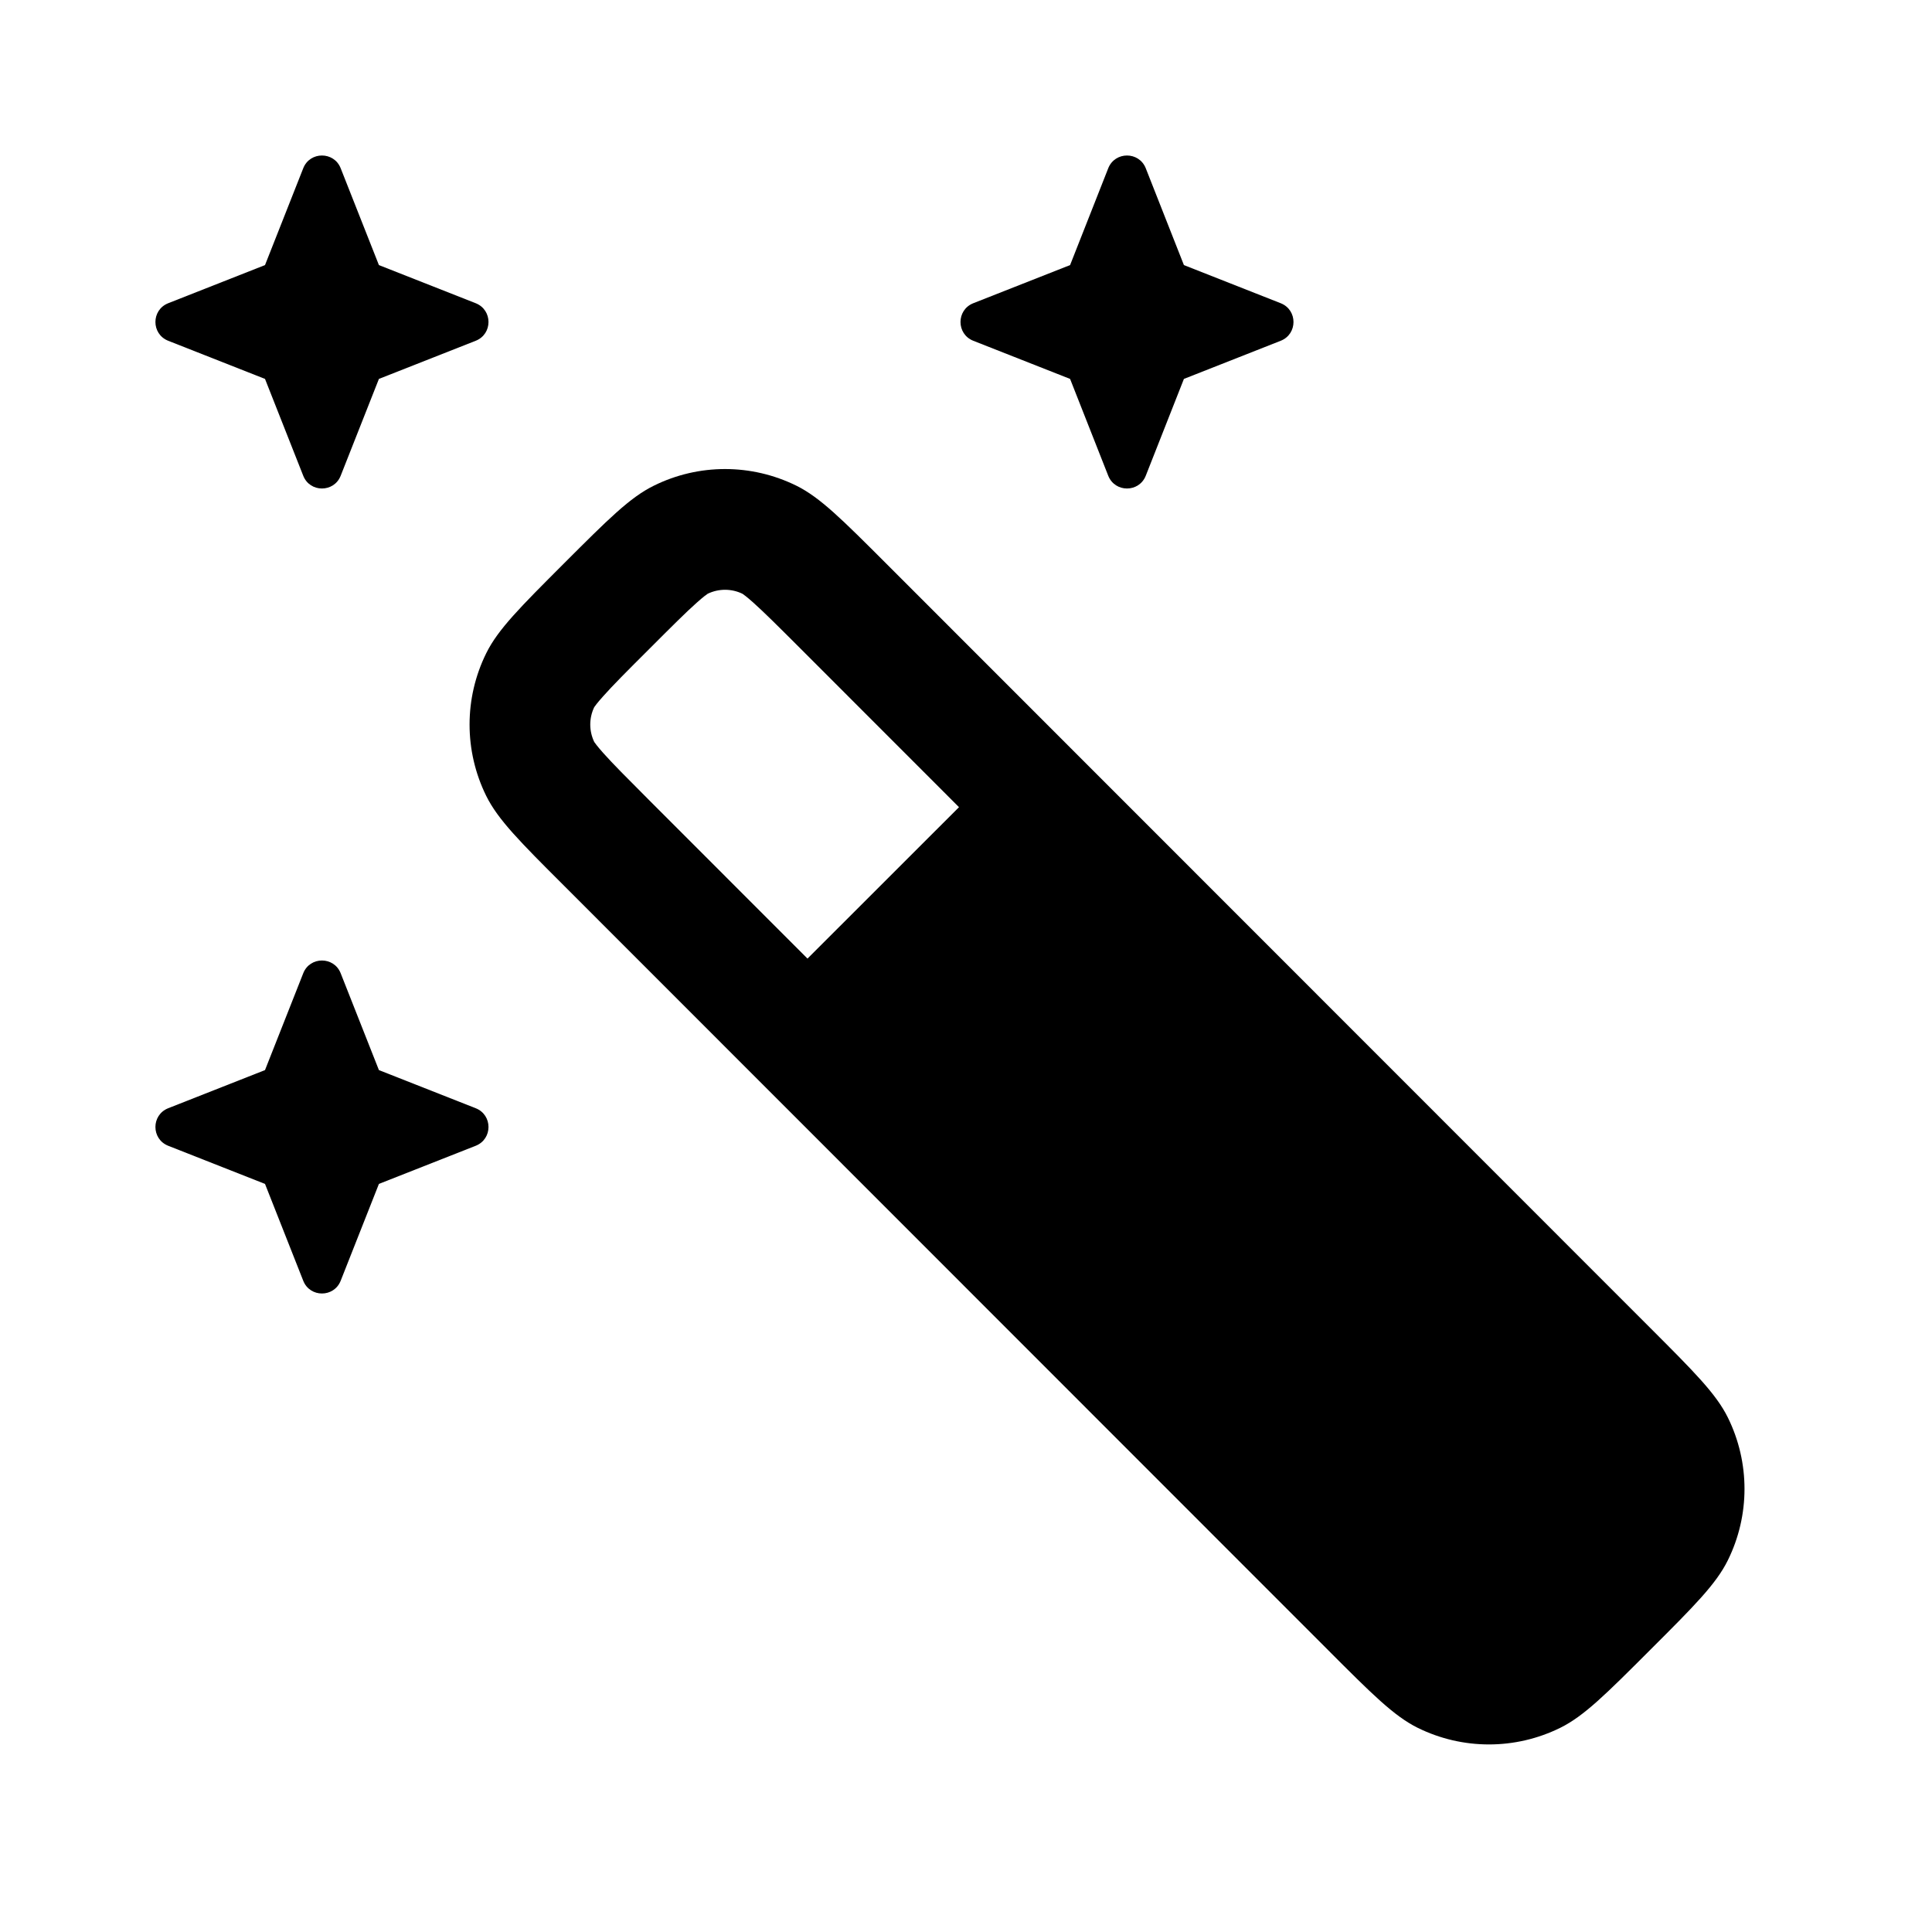 <svg width="24" height="24" viewBox="0 0 24 24" fill="currentColor" xmlns="http://www.w3.org/2000/svg"><path d="M14.233 2.09C14.149 1.879 13.851 1.879 13.767 2.09L13.293 3.293L12.09 3.767C11.879 3.851 11.879 4.149 12.09 4.233L13.293 4.707L13.767 5.91C13.851 6.121 14.149 6.121 14.233 5.91L14.707 4.707L15.91 4.233C16.121 4.149 16.121 3.851 15.91 3.767L14.707 3.293L14.233 2.09Z"/><path fill-rule="evenodd" clip-rule="evenodd" d="M6.041 8.113C6.187 7.818 6.46 7.545 7.007 6.998C7.553 6.452 7.826 6.179 8.121 6.034C8.68 5.757 9.335 5.758 9.894 6.034C10.188 6.18 10.461 6.453 11.007 6.999L20.498 16.494C21.045 17.041 21.318 17.314 21.464 17.609C21.74 18.168 21.74 18.825 21.463 19.384C21.317 19.679 21.044 19.952 20.497 20.498C19.951 21.044 19.678 21.317 19.383 21.463C18.824 21.739 18.169 21.739 17.61 21.463C17.316 21.317 17.043 21.044 16.497 20.497L7.006 11.002C6.459 10.456 6.186 10.182 6.04 9.887C5.764 9.328 5.764 8.672 6.041 8.113ZM11.913 10.027L10.031 11.908L8.066 9.942C7.781 9.656 7.611 9.486 7.492 9.352C7.417 9.268 7.389 9.227 7.382 9.217C7.316 9.08 7.316 8.921 7.382 8.784C7.389 8.774 7.417 8.734 7.492 8.65C7.612 8.515 7.781 8.345 8.067 8.06C8.352 7.775 8.522 7.605 8.656 7.486C8.74 7.411 8.78 7.383 8.791 7.376C8.927 7.31 9.087 7.31 9.223 7.376C9.234 7.383 9.274 7.411 9.358 7.486C9.492 7.606 9.662 7.775 9.947 8.06L11.913 10.027Z"/><path d="M3.767 2.09C3.85 1.879 4.149 1.879 4.232 2.09L4.707 3.293L5.91 3.767C6.121 3.851 6.121 4.149 5.91 4.233L4.707 4.707L4.232 5.91C4.149 6.121 3.85 6.121 3.767 5.91L3.292 4.707L2.089 4.233C1.878 4.149 1.878 3.851 2.089 3.767L3.292 3.293L3.767 2.09Z"/><path d="M4.232 12.09C4.149 11.879 3.85 11.879 3.767 12.09L3.292 13.293L2.089 13.767C1.878 13.851 1.878 14.149 2.089 14.233L3.292 14.707L3.767 15.91C3.85 16.121 4.149 16.121 4.232 15.91L4.707 14.707L5.91 14.233C6.121 14.149 6.121 13.851 5.91 13.767L4.707 13.293L4.232 12.09Z"/></svg>